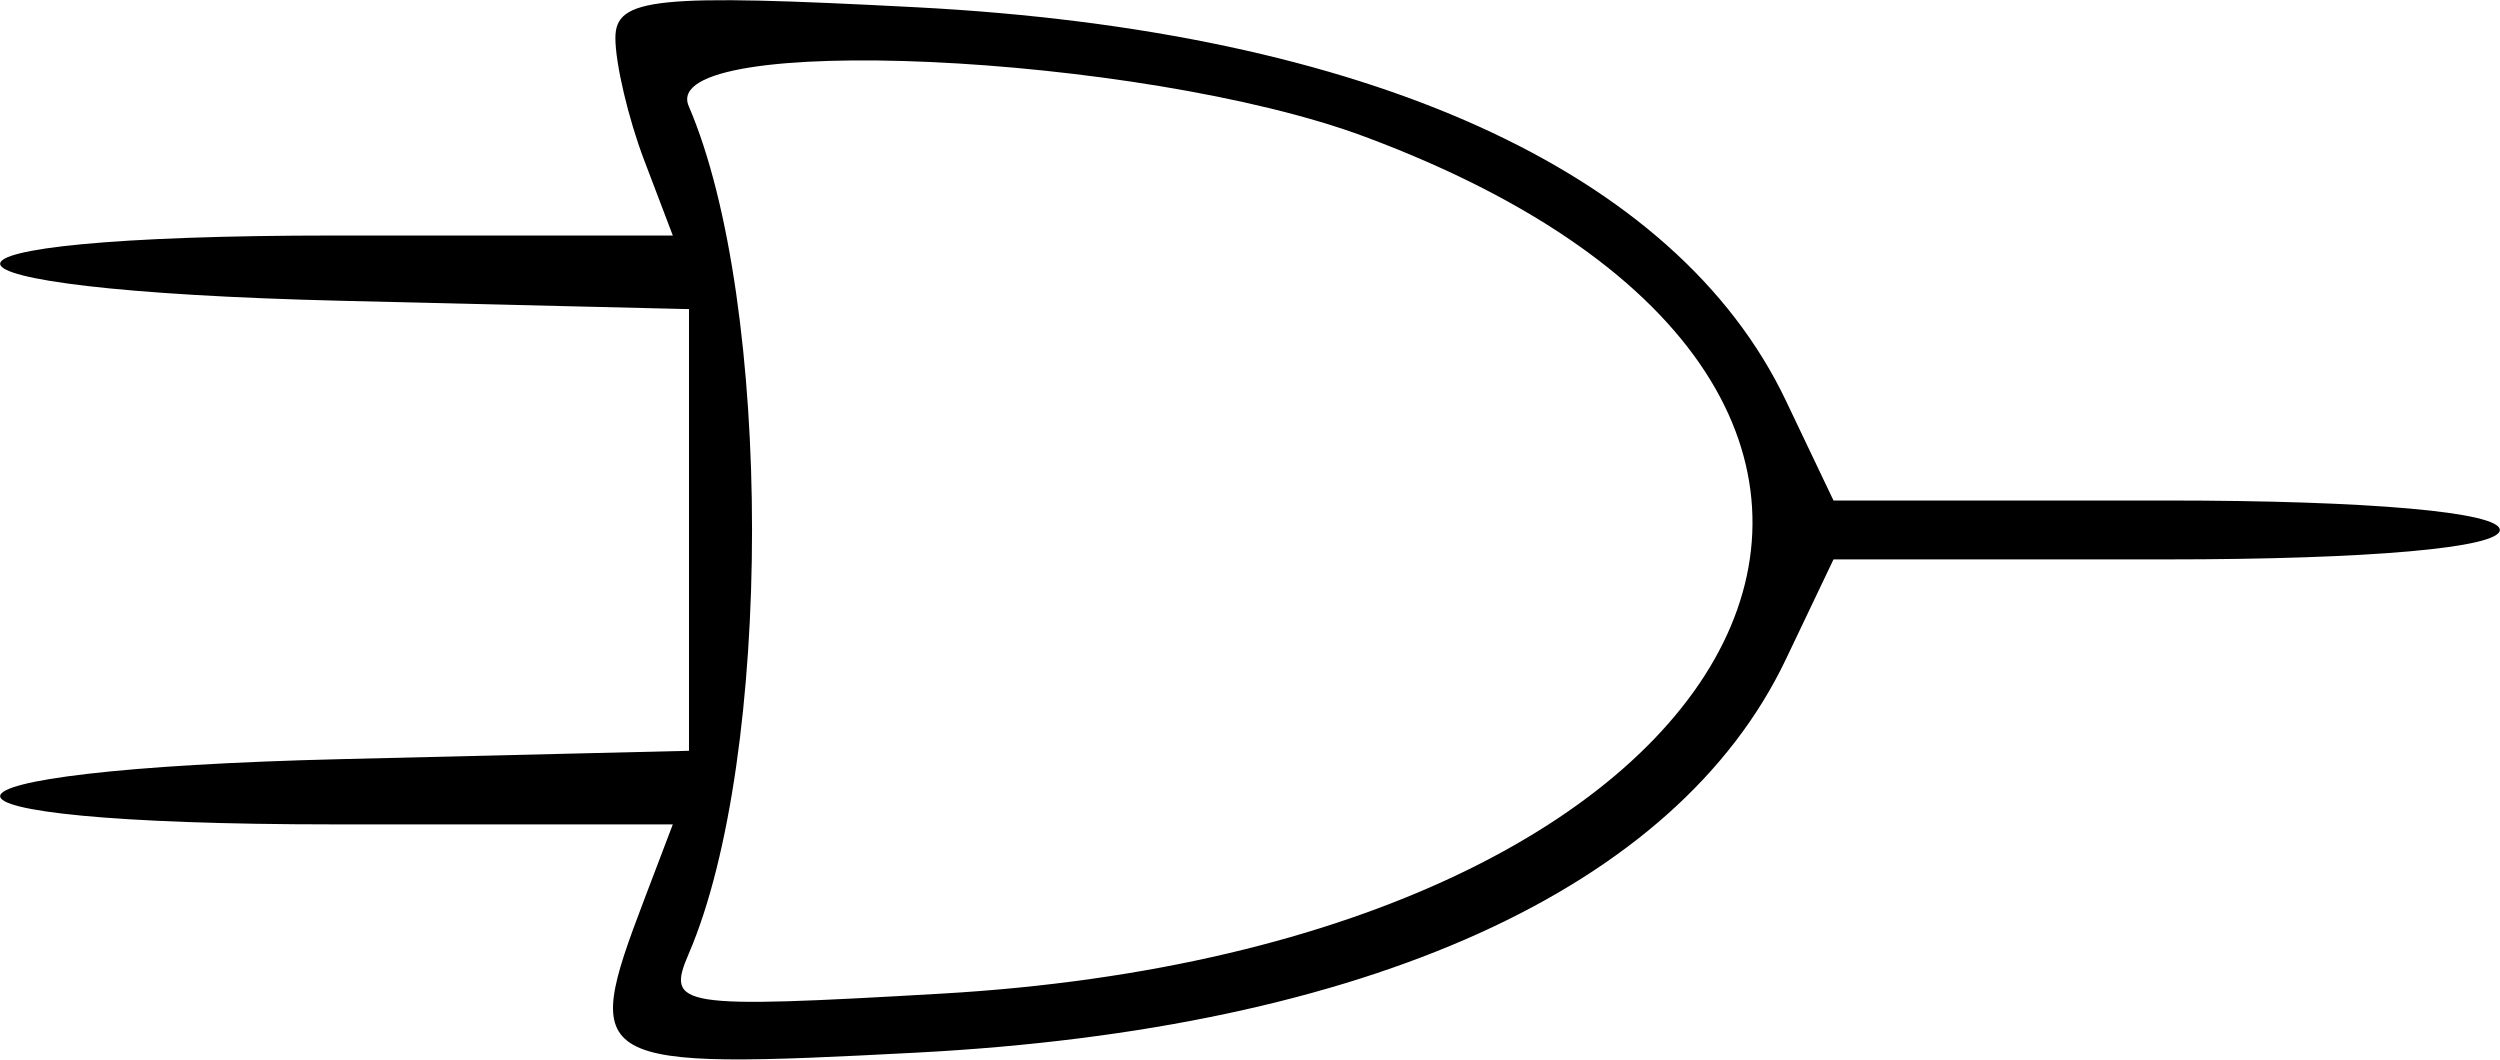 <svg id="svg" version="1.1" xmlns="http://www.w3.org/2000/svg" xmlns:xlink="http://www.w3.org/1999/xlink" viewBox="68 144.62 261.25 110.72"><g id="svgg"><path id="path0" d="M132.308 148.589 C 132.308 151.260,133.658 156.997,135.308 161.338 L 138.309 169.231 103.001 169.231 C 55.865 169.231,56.570 174.923,103.846 176.056 L 140.000 176.923 140.000 200.000 L 140.000 223.077 103.846 223.944 C 56.570 225.077,55.865 230.769,103.001 230.769 L 138.309 230.769 135.308 238.662 C 128.712 256.013,129.437 256.419,163.846 254.616 C 210.850 252.154,243.174 237.526,254.612 213.540 L 259.601 203.077 294.416 203.077 C 315.575 203.077,329.231 201.870,329.231 200.000 C 329.231 198.130,315.575 196.923,294.416 196.923 L 259.601 196.923 254.612 186.460 C 243.174 162.474,210.850 147.846,163.846 145.384 C 136.468 143.950,132.308 144.372,132.308 148.589 M210.655 158.917 C 282.190 185.611,253.630 243.423,166.423 248.452 C 138.853 250.041,137.582 249.842,139.970 244.292 C 148.794 223.782,148.794 176.218,139.970 155.708 C 136.603 147.883,187.247 150.182,210.655 158.917 " stroke="none" fill="#000000" fill-rule="evenodd"></path></g></svg>